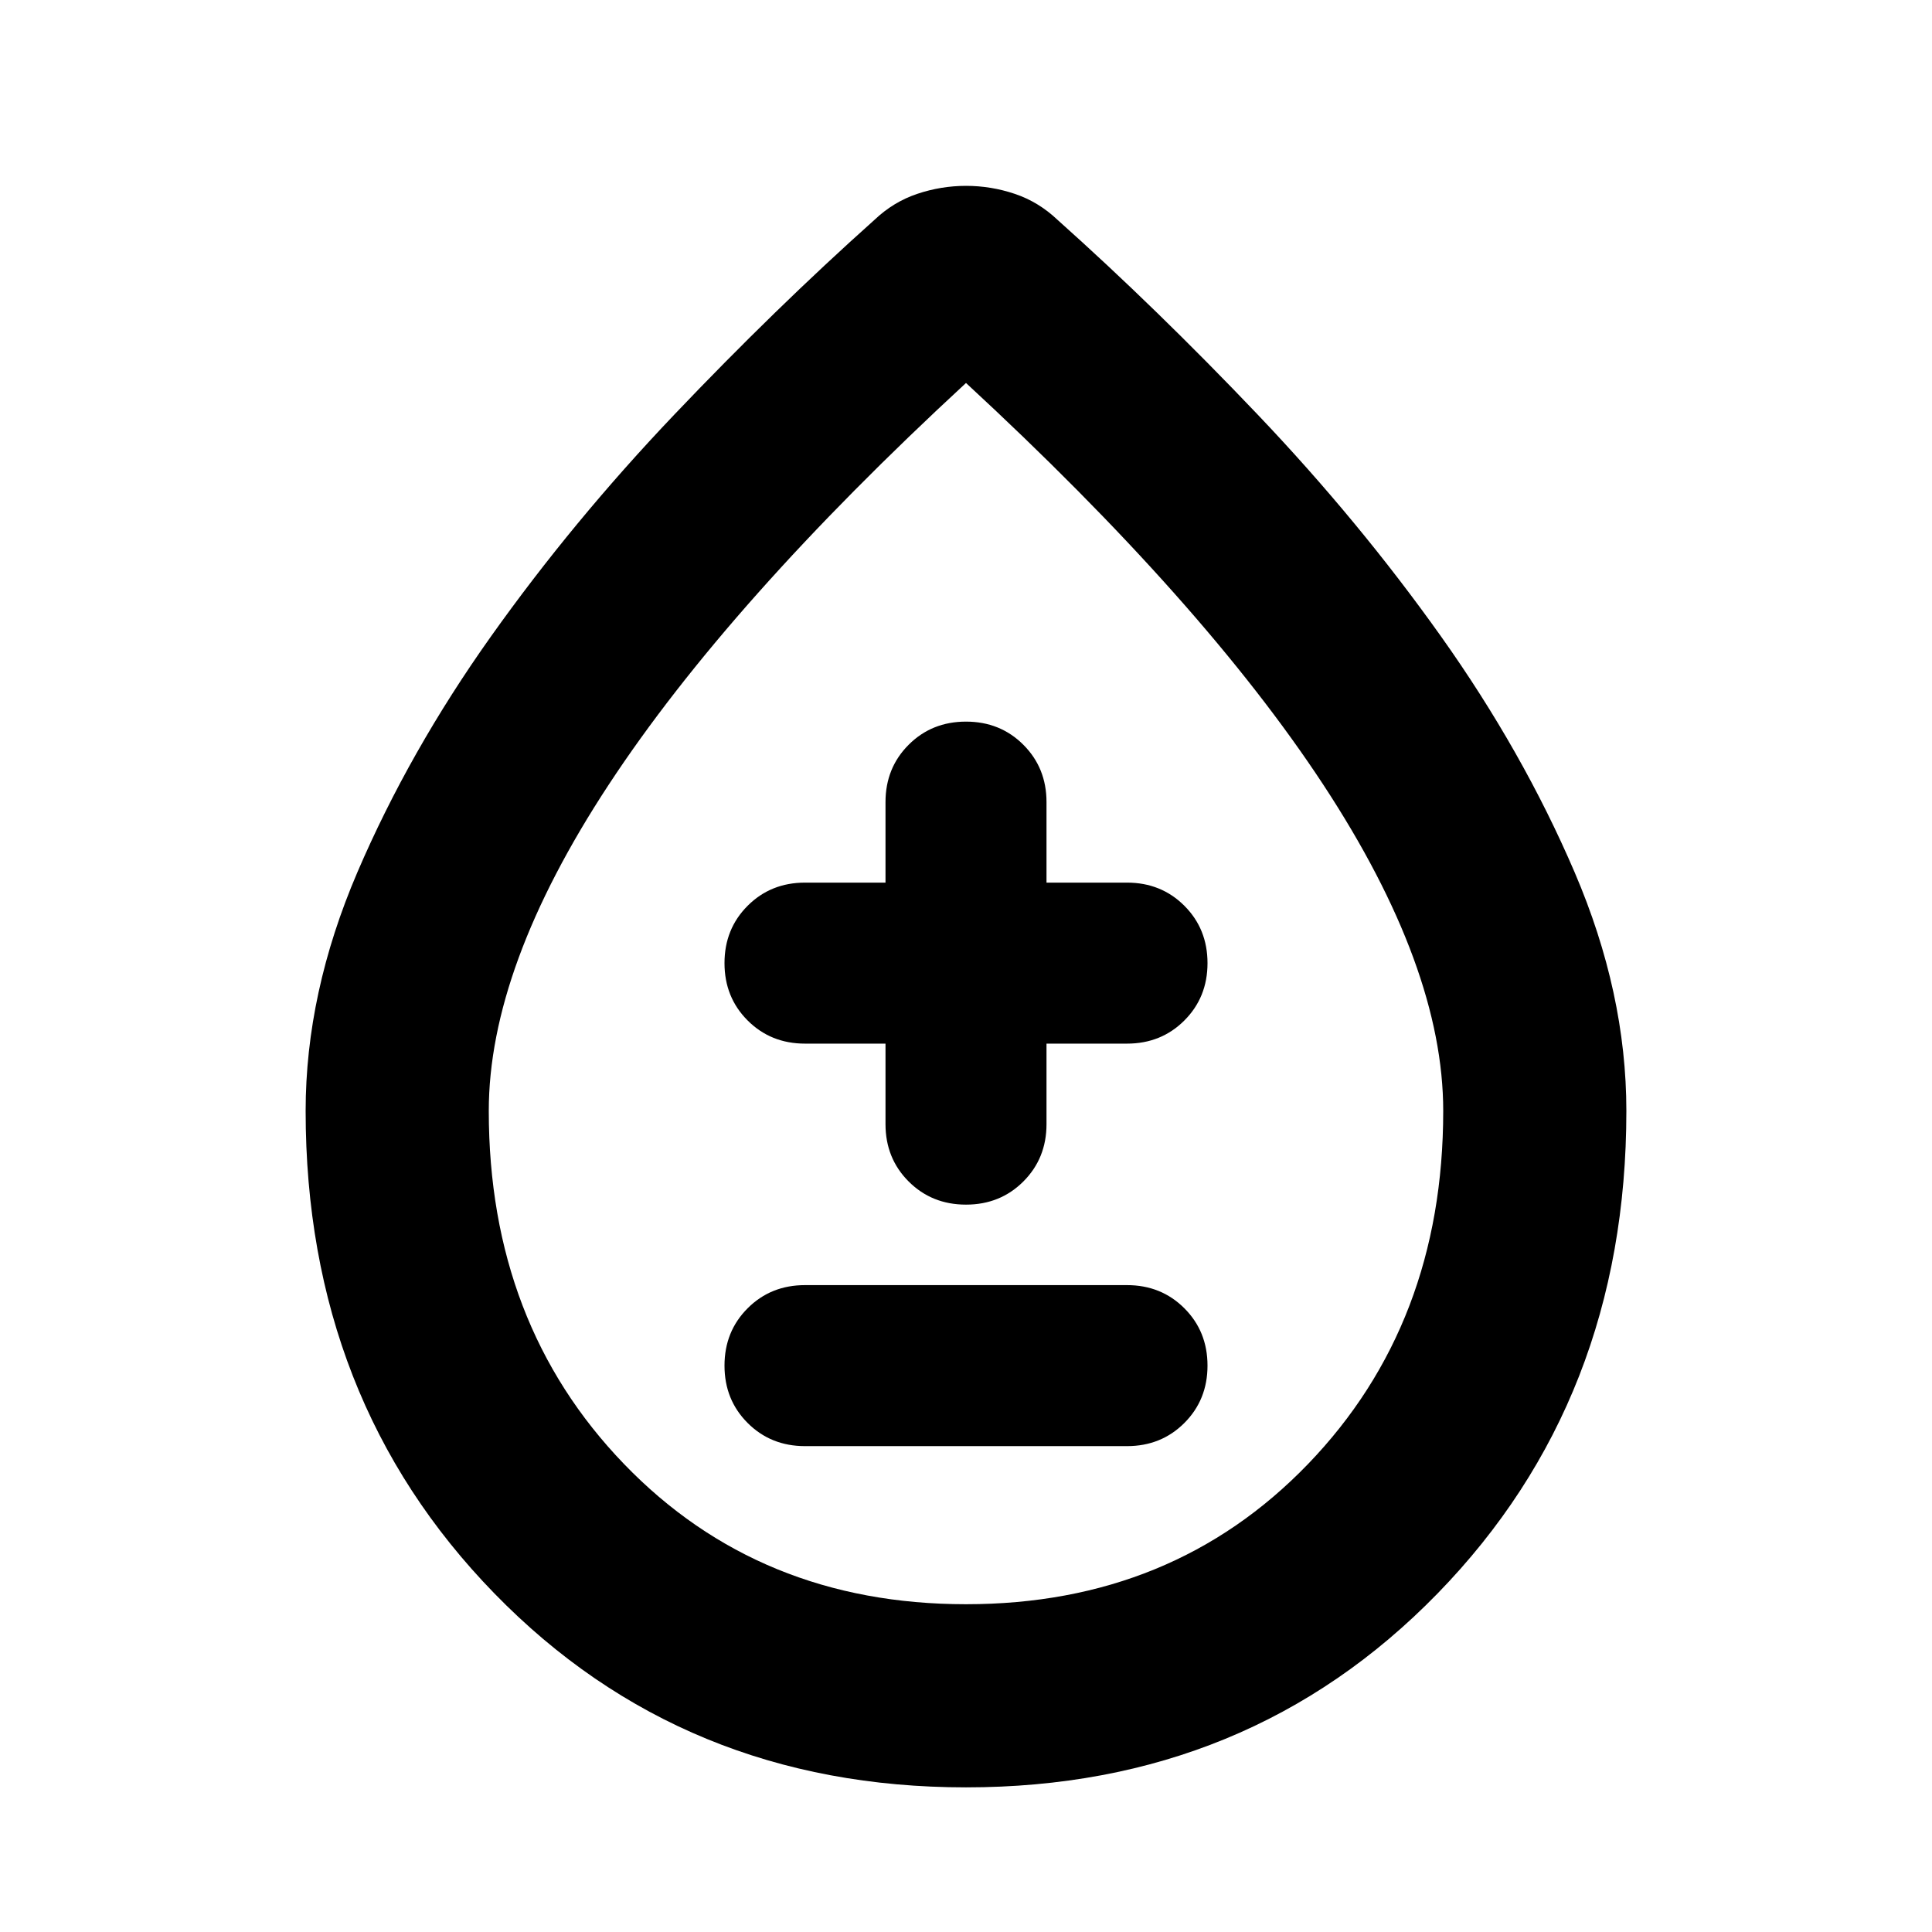 <svg xmlns="http://www.w3.org/2000/svg" height="24" viewBox="0 -960 960 960" width="24"><path d="M480-71.87q-140.48 0-234.31-96.33-93.82-96.33-93.82-239.8 0-58.65 25.73-118.62 25.73-59.97 66.41-117.21 40.69-57.24 91-110.1 50.32-52.87 99.49-96.81 9.43-8.96 21.28-12.93 11.84-3.98 24.25-3.98 12.4 0 24.22 3.98 11.82 3.97 21.25 12.93 49.17 43.94 99.49 96.81 50.31 52.86 91 110.1 40.68 57.24 66.41 117.21 25.73 59.97 25.73 118.62 0 143.47-93.82 239.8Q620.48-71.87 480-71.87Zm.03-91q102.77 0 169.94-69.68 67.16-69.69 67.16-175.45 0-71.33-59.54-162.01Q598.04-660.7 480-769.7q-118.04 109-177.59 199.69-59.54 90.68-59.54 162.01 0 105.76 67.2 175.45 67.19 69.68 169.96 69.68ZM480-481.2Zm-80 239.77h160q17 0 28.5-11.5t11.5-28.5q0-17-11.5-28.5t-28.5-11.5H400q-17 0-28.5 11.5t-11.5 28.5q0 17 11.5 28.5t28.5 11.5Zm40-200v40q0 17 11.5 28.5t28.5 11.5q17 0 28.5-11.5t11.5-28.5v-40h40q17 0 28.5-11.5t11.5-28.5q0-17-11.5-28.5t-28.5-11.5h-40v-40q0-17-11.5-28.5t-28.5-11.5q-17 0-28.5 11.5t-11.5 28.5v40h-40q-17 0-28.5 11.5t-11.5 28.5q0 17 11.5 28.5t28.5 11.5h40Z"/></svg>